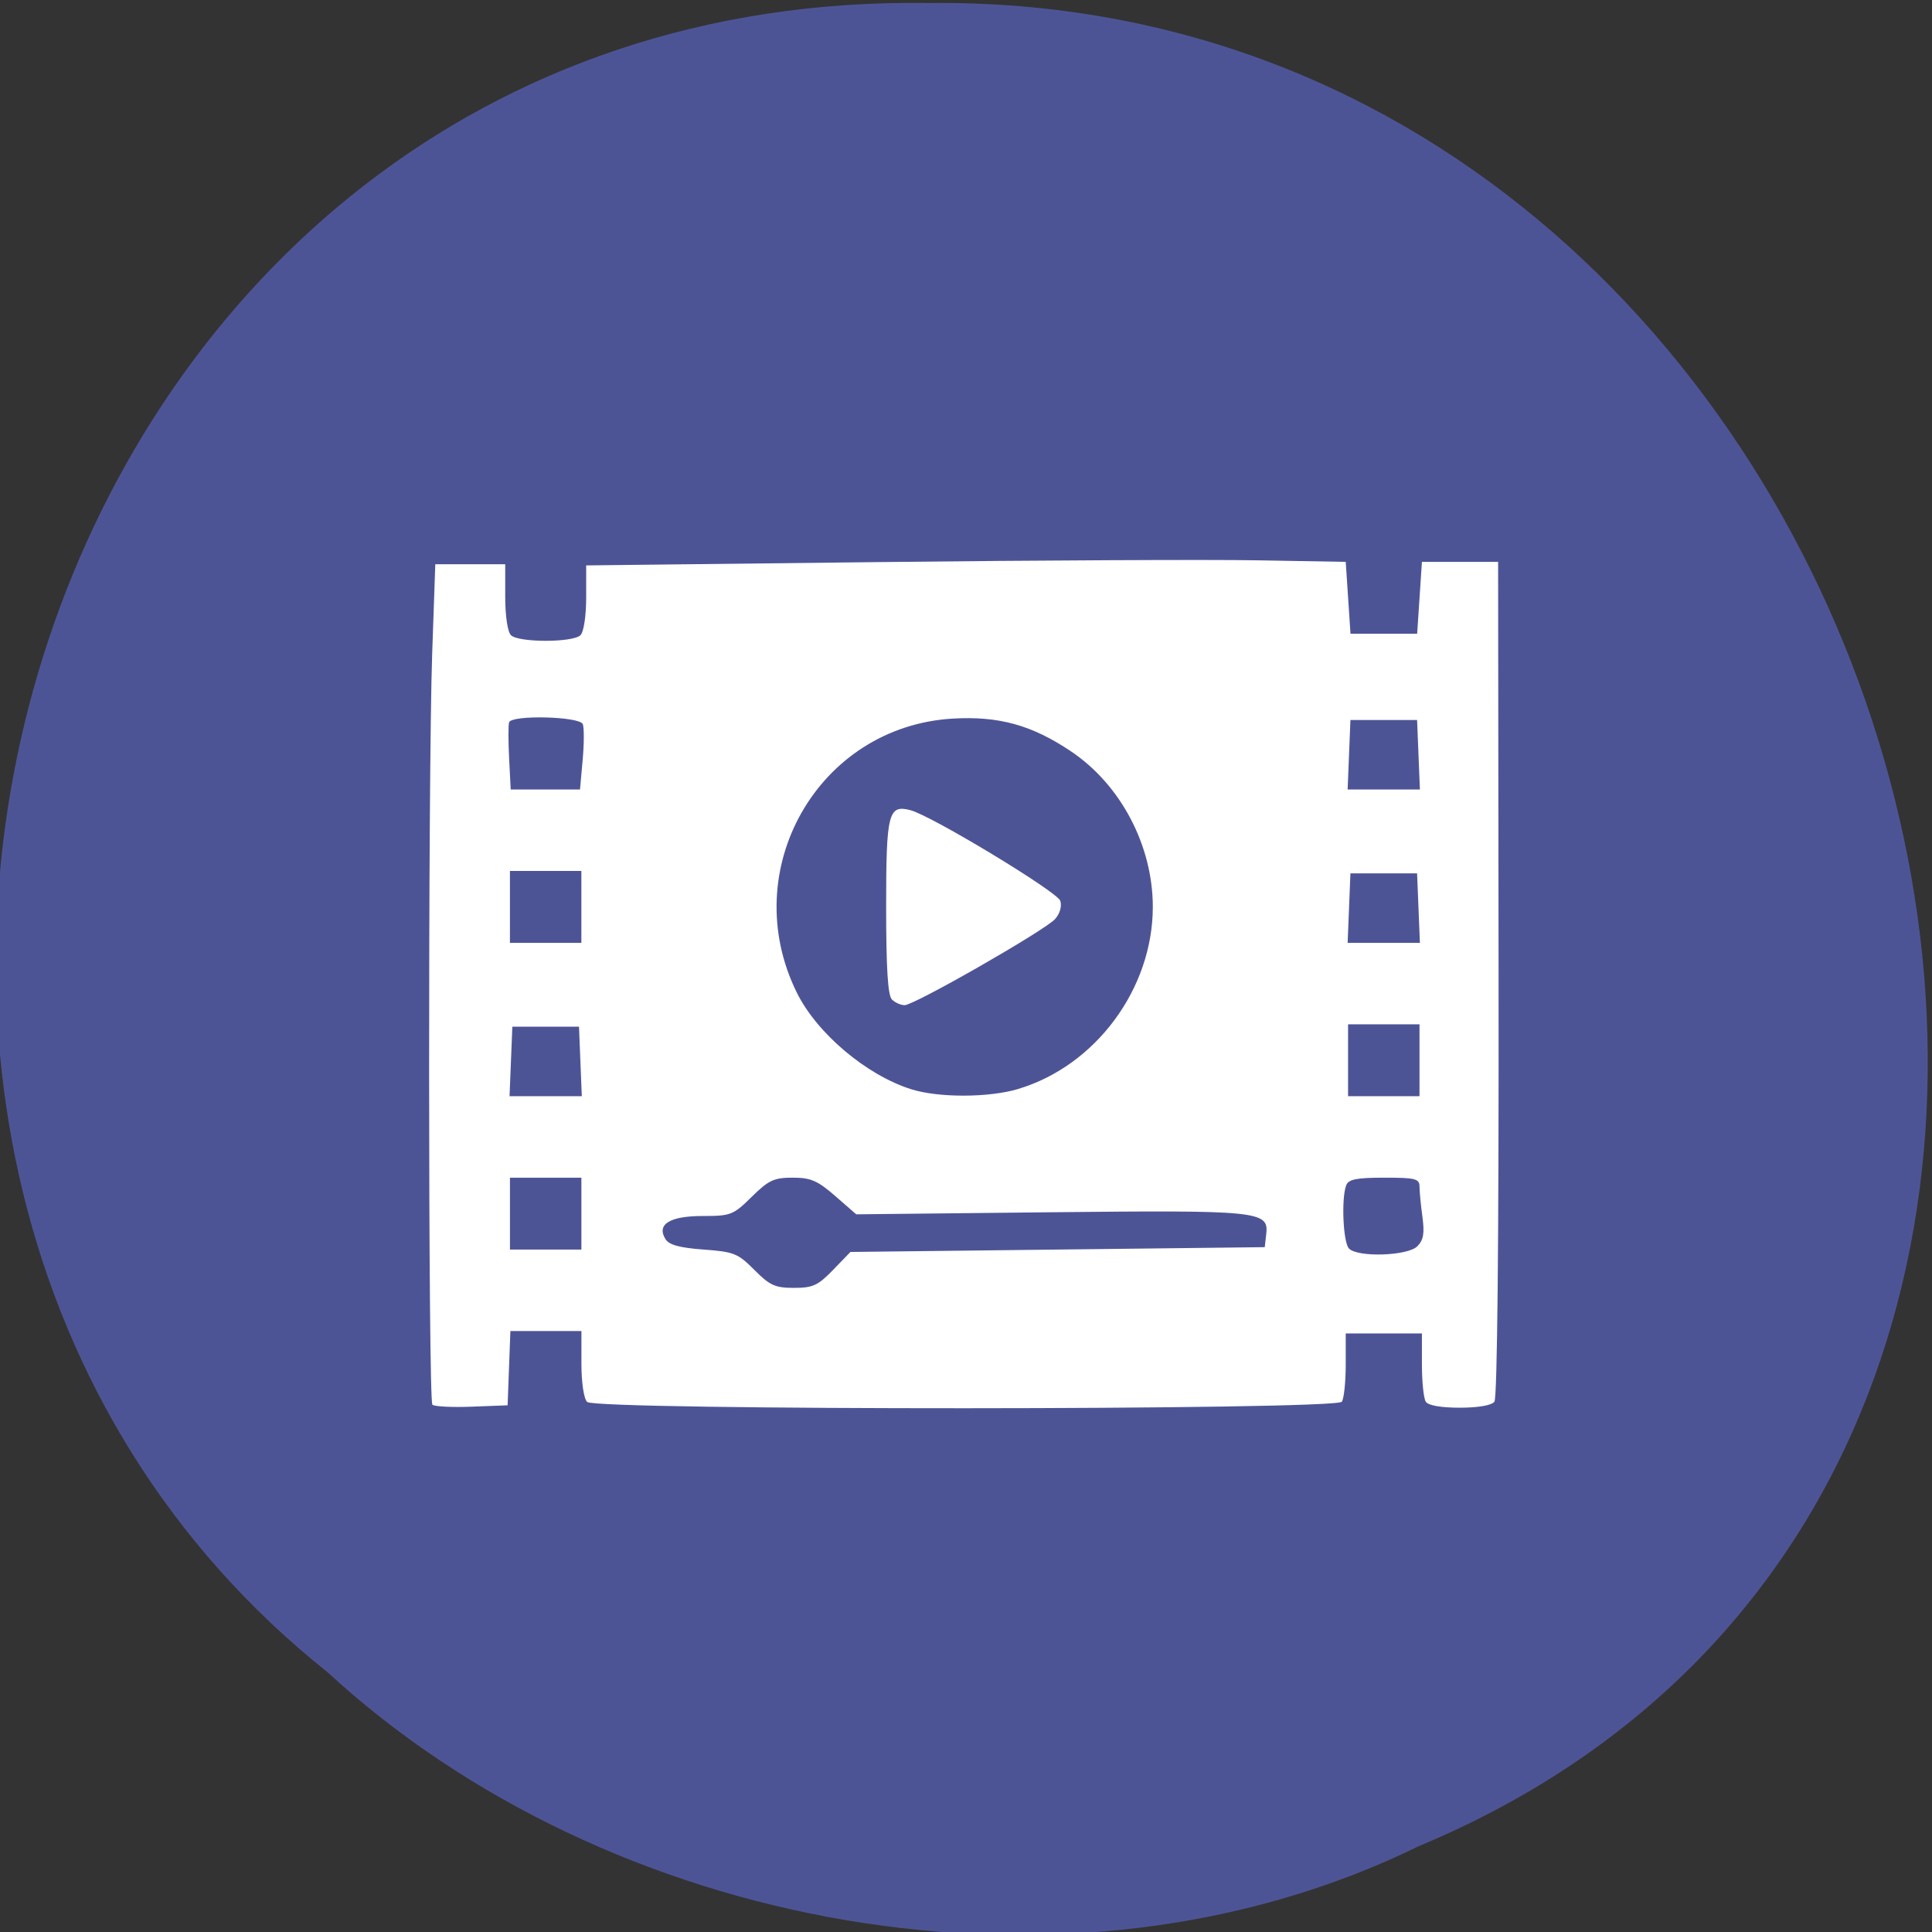 <svg xmlns="http://www.w3.org/2000/svg" viewBox="0 0 256 256"><rect x="0" y="0" width="256" height="256" fill="#333333" stroke="none"/><g fill="#4d5496" color="#000"><path d="m -461.56 1509.46 c -102.66 -72.48 -252.13 71.24 -188.42 177.65 55.11 98.31 215.88 55.803 236.4 -48.33 13.01 -47.39 -5.347 -103.13 -47.986 -129.32 z" transform="matrix(-0.526 0.836 -0.923 -0.488 1338.49 1367.09)"/></g><g fill="#fff"><path d="m -225.4 176.7 c -0.889 -0.889 -0.925 -131.41 -0.044 -156.62 l 0.655 -18.75 h 7.342 h 7.342 v 6.8 c 0 3.956 0.502 7.302 1.2 8 1.566 1.566 13.03 1.566 14.6 0 0.694 -0.694 1.2 -4.02 1.2 -7.88 v -6.68 l 61.25 -0.692 c 33.688 -0.381 69.58 -0.547 79.75 -0.37 l 18.5 0.322 l 0.5 7.5 l 0.5 7.5 h 7 h 7 l 0.5 -7.5 l 0.5 -7.5 h 8 h 8 l 0.095 87 c 0.06 54.701 -0.264 87.46 -0.872 88.25 -0.593 0.766 -3.414 1.25 -7.286 1.25 -3.957 0 -6.621 -0.467 -7.128 -1.25 -0.445 -0.688 -0.809 -4.175 -0.809 -7.75 v -6.5 h -8 h -8 v 6.5 c 0 3.575 -0.364 7.06 -0.809 7.75 -1.155 1.784 -156.71 1.833 -158.49 0.05 -0.698 -0.698 -1.2 -4.044 -1.2 -8 v -6.8 h -7.458 h -7.458 l -0.292 7.75 l -0.292 7.75 l -7.545 0.288 c -4.15 0.159 -7.862 -0.029 -8.25 -0.417 z m 84.14 -28.12 l 3.65 -3.75 l 43.5 -0.5 l 43.5 -0.5 l 0.316 -2.75 c 0.552 -4.797 -1.454 -4.995 -45.709 -4.529 l -40.39 0.426 l -4.418 -3.824 c -3.715 -3.215 -5.137 -3.824 -8.936 -3.824 -3.924 0 -5.05 0.526 -8.598 4 -3.877 3.8 -4.391 4 -10.299 4 -6.922 0 -9.739 1.745 -7.802 4.834 0.753 1.2 2.985 1.806 7.979 2.166 6.386 0.46 7.231 0.797 10.68 4.25 3.235 3.239 4.368 3.75 8.313 3.75 3.961 0 5.05 -0.497 8.217 -3.75 z m 122.69 -4.932 c 1.295 -1.295 1.542 -2.71 1.071 -6.14 -0.336 -2.451 -0.611 -5.294 -0.611 -6.318 0 -1.646 -0.852 -1.86 -7.393 -1.86 -5.819 0 -7.522 0.337 -8 1.582 -1.064 2.774 -0.652 11.974 0.593 13.218 1.88 1.88 12.328 1.529 14.34 -0.482 z m -175.54 -6.818 v -7.5 h -7.5 h -7.5 v 7.5 v 7.5 h 7.5 h 7.5 v -7.5 z m -0.206 -31.75 l -0.294 -7.25 h -7 h -7 l -0.294 7.25 l -0.294 7.25 h 7.588 h 7.588 l -0.294 -7.25 z m 91.92 5.741 c 16.298 -4.84 28.28 -20.939 28.28 -37.991 0 -12.791 -6.71 -25.47 -17.18 -32.46 -8.202 -5.477 -15.16 -7.394 -24.814 -6.835 -28.3 1.638 -45.47 31.616 -32.758 57.19 4.227 8.5 14.618 17.214 24.04 20.16 5.745 1.795 16.283 1.768 22.432 -0.058 z m -26.518 -18.691 c -0.845 -0.845 -1.2 -6.573 -1.2 -19.378 0 -19.51 0.461 -21.32 5.115 -20.1 4.451 1.164 30.864 17.04 31.457 18.907 0.362 1.141 -0.087 2.685 -1.108 3.814 -2.142 2.367 -29.562 17.96 -31.582 17.96 -0.815 0 -2.022 -0.54 -2.682 -1.2 z m 110.8 12.7 v -7.5 h -7.5 h -7.5 v 7.5 v 7.5 h 7.5 h 7.5 v -7.5 z m -176 -32 v -7.5 h -7.5 h -7.5 v 7.5 v 7.5 h 7.5 h 7.5 v -7.5 z m 175.79 0.25 l -0.294 -7.25 h -7 h -7 l -0.294 7.25 l -0.294 7.25 h 7.588 h 7.588 l -0.294 -7.25 z m -175.52 -30.884 c 0.306 -3.374 0.32 -6.749 0.032 -7.5 -0.622 -1.621 -14.935 -1.979 -15.477 -0.387 -0.183 0.539 -0.182 3.914 0.002 7.5 l 0.335 6.521 h 7.276 h 7.276 l 0.556 -6.134 z m 175.52 -1.116 l -0.294 -7.25 h -7 h -7 l -0.294 7.25 l -0.294 7.25 h 7.588 h 7.588 l -0.294 -7.25 z" fill="#fff" transform="matrix(0.631 0 0 0.635 199.52 73.923)"/></g></svg>